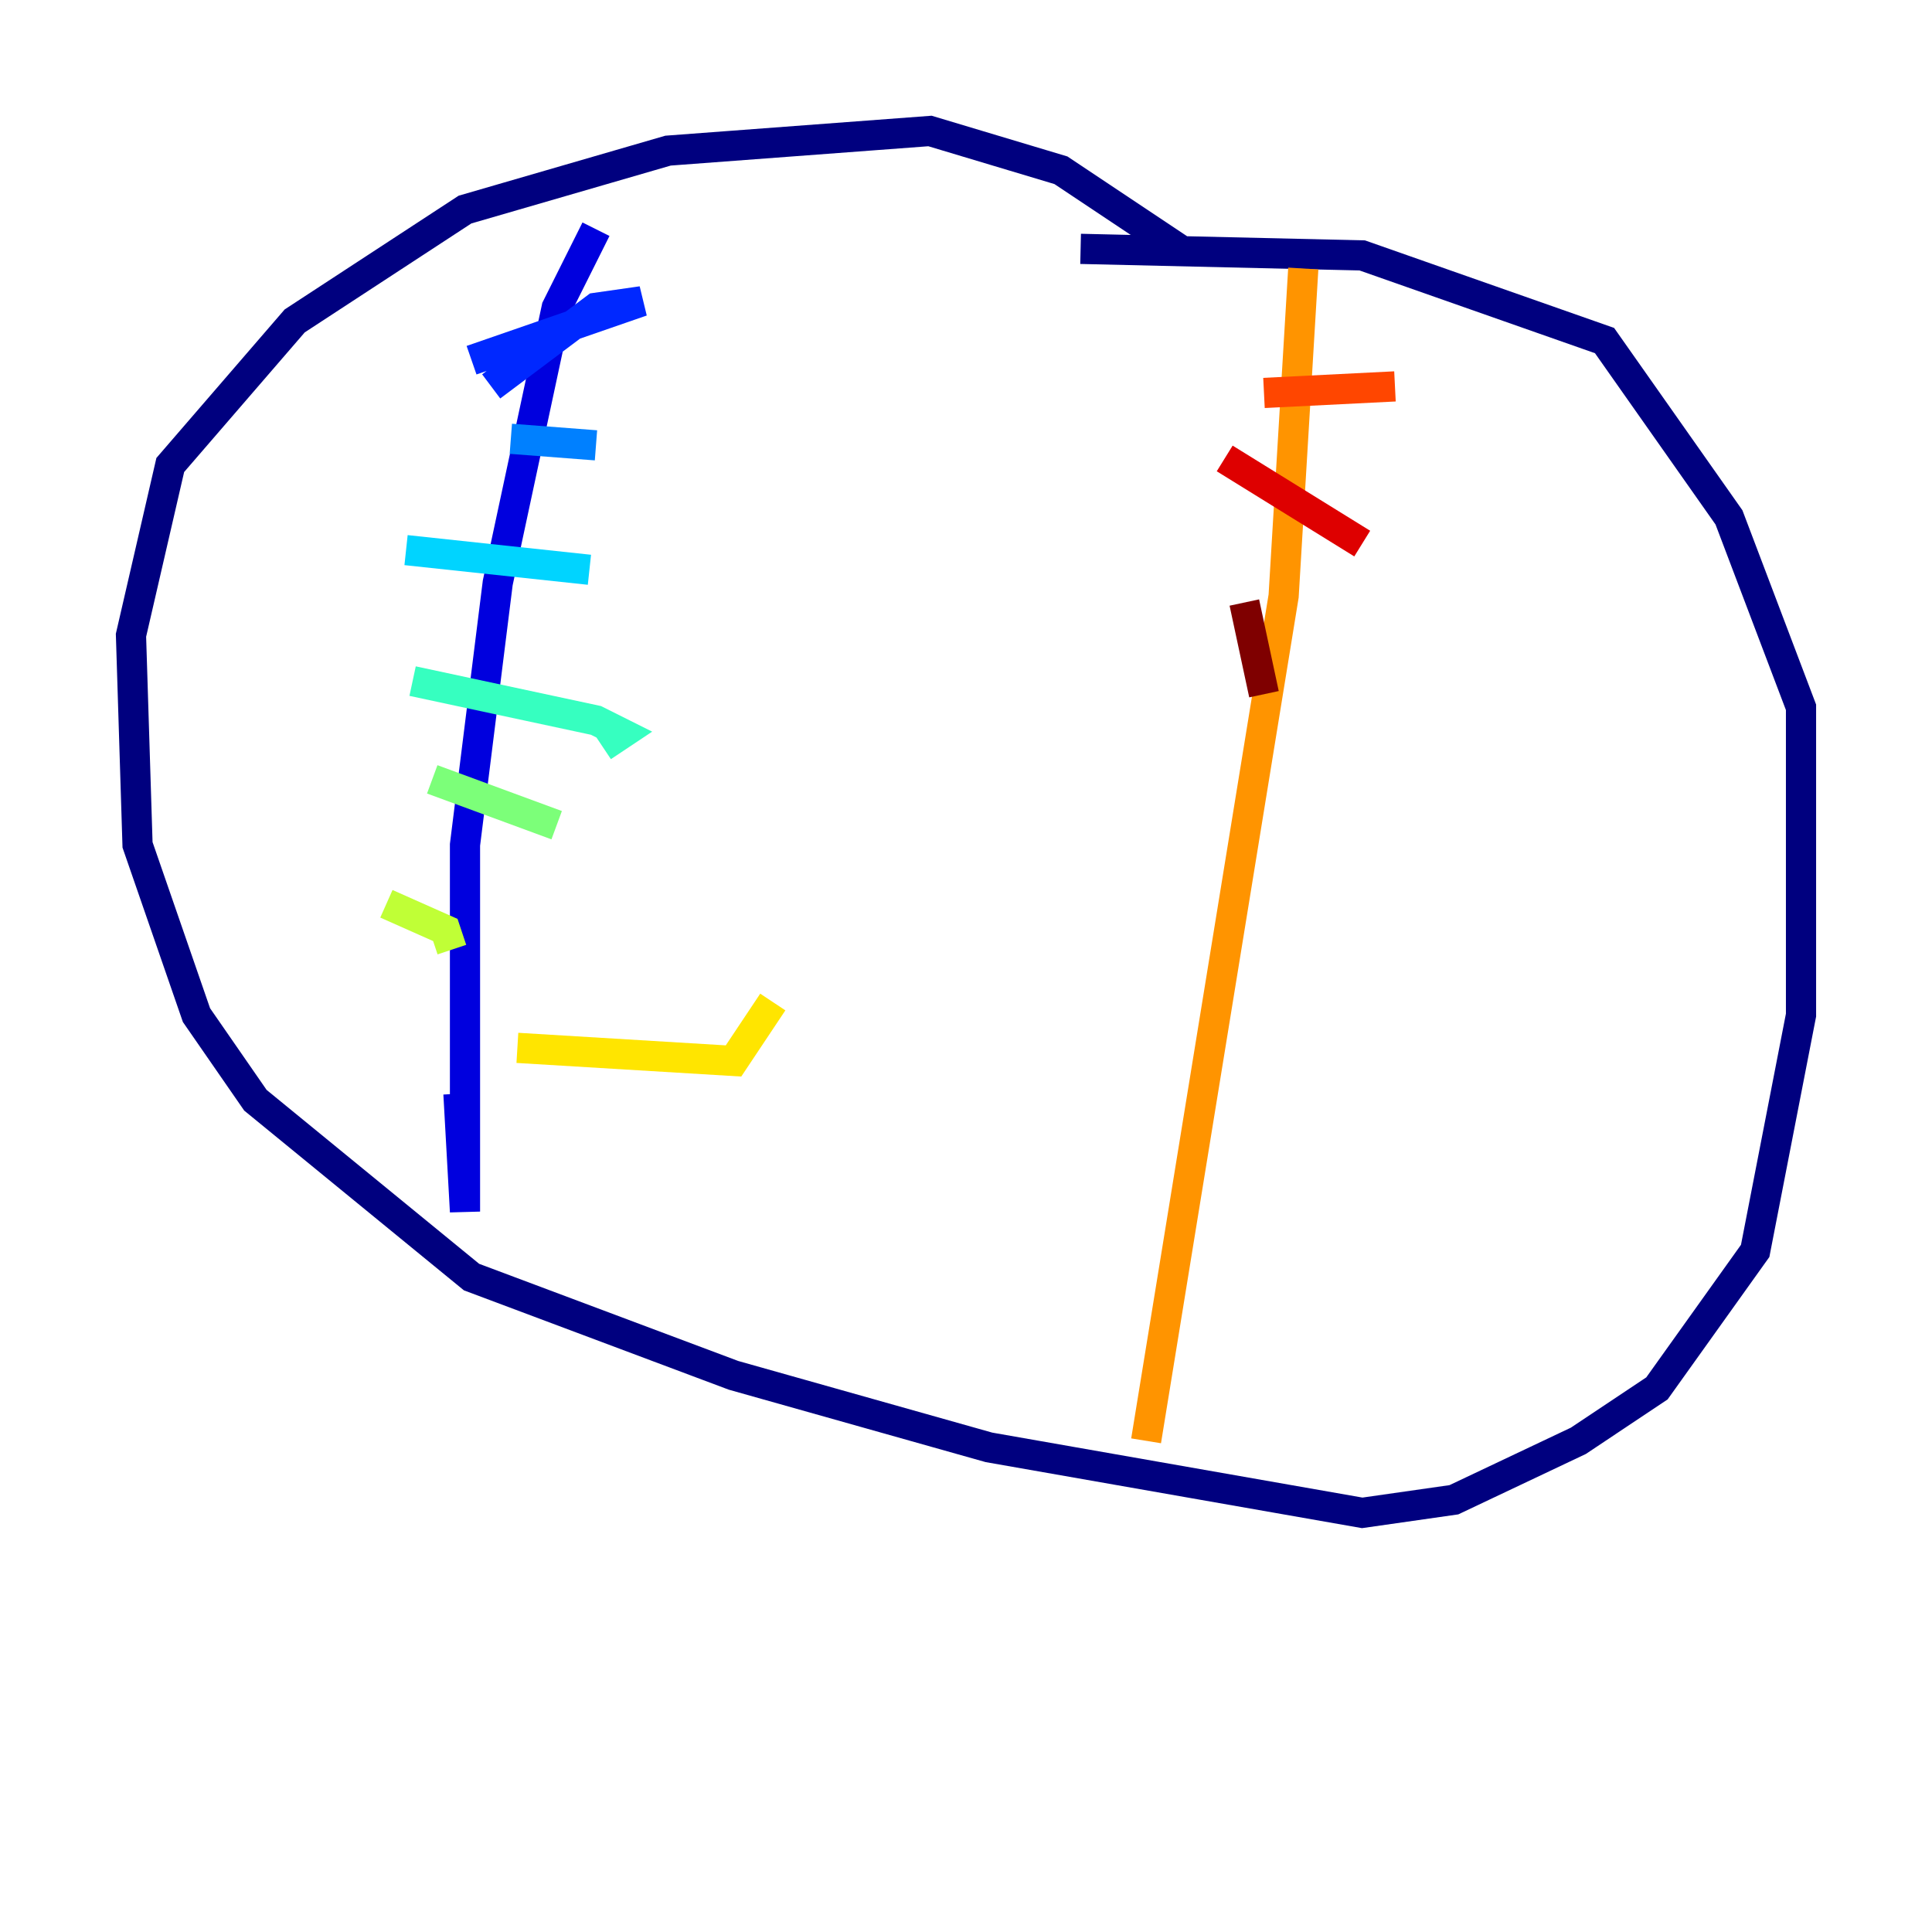 <?xml version="1.0" encoding="utf-8" ?>
<svg baseProfile="tiny" height="128" version="1.2" viewBox="0,0,128,128" width="128" xmlns="http://www.w3.org/2000/svg" xmlns:ev="http://www.w3.org/2001/xml-events" xmlns:xlink="http://www.w3.org/1999/xlink"><defs /><polyline fill="none" points="78.102,16.488 70.291,11.281 61.614,8.678 44.258,9.98 30.807,13.885 19.525,21.261 11.281,30.807 8.678,42.088 9.112,55.973 13.017,67.254 16.922,72.895 31.241,84.61 48.597,91.119 65.519,95.891 90.251,100.231 96.325,99.363 104.57,95.458 109.776,91.986 116.285,82.875 119.322,67.254 119.322,46.861 114.549,34.278 106.305,22.563 90.251,16.922 71.593,16.488" stroke="#00007f" stroke-width="2" /><polyline fill="none" points="39.485,15.186 36.881,20.393 32.976,38.617 30.807,55.973 30.807,80.271 30.373,72.461" stroke="#0000de" stroke-width="2" /><polyline fill="none" points="31.241,23.864 42.522,19.959 39.485,20.393 32.542,25.6" stroke="#0028ff" stroke-width="2" /><polyline fill="none" points="33.844,29.071 39.485,29.505" stroke="#0080ff" stroke-width="2" /><polyline fill="none" points="26.902,36.447 39.051,37.749" stroke="#00d4ff" stroke-width="2" /><polyline fill="none" points="27.336,45.125 39.485,47.729 41.22,48.597 39.919,49.464" stroke="#36ffc0" stroke-width="2" /><polyline fill="none" points="28.637,51.634 36.881,54.671" stroke="#7cff79" stroke-width="2" /><polyline fill="none" points="25.6,59.878 29.505,61.614 29.939,62.915" stroke="#c0ff36" stroke-width="2" /><polyline fill="none" points="34.278,69.424 48.597,70.291 51.2,66.386" stroke="#ffe500" stroke-width="2" /><polyline fill="none" points="86.346,17.79 85.044,39.485 75.932,95.458" stroke="#ff9400" stroke-width="2" /><polyline fill="none" points="83.742,26.034 92.42,25.6" stroke="#ff4600" stroke-width="2" /><polyline fill="none" points="81.139,30.373 90.251,36.014" stroke="#de0000" stroke-width="2" /><polyline fill="none" points="82.441,39.919 83.742,45.993" stroke="#7f0000" stroke-width="2" /></svg>